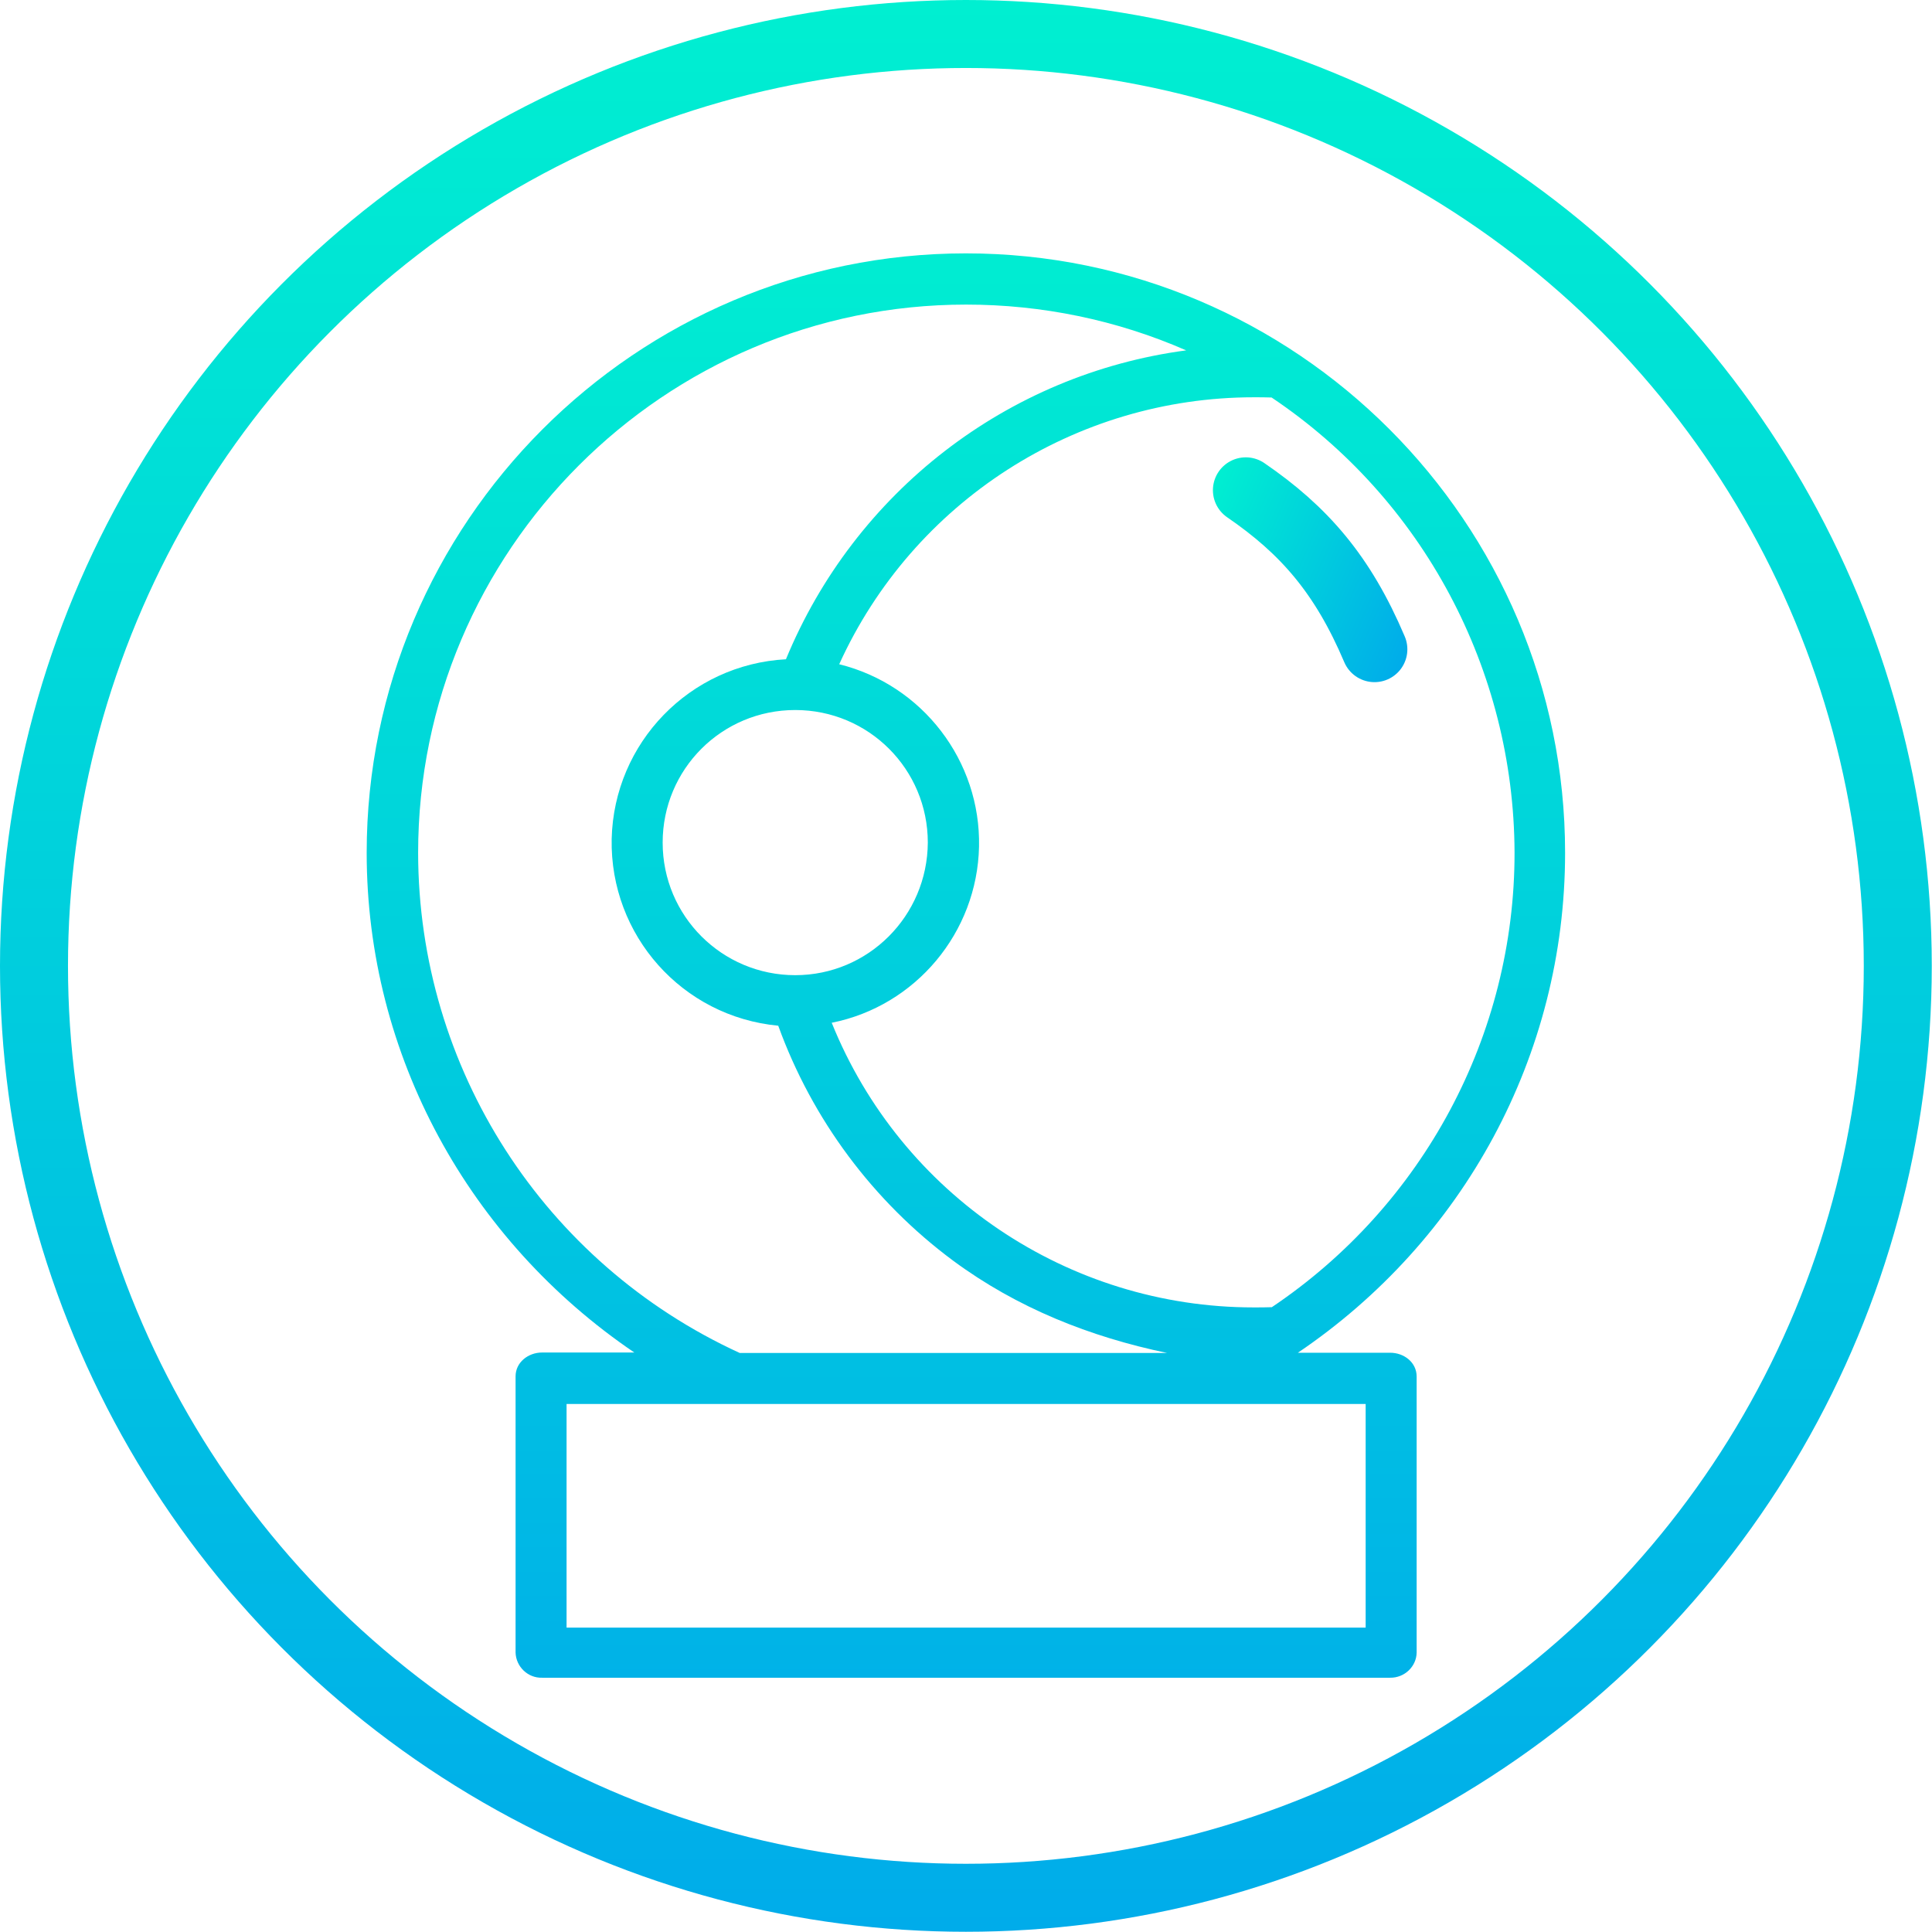 <?xml version="1.0" encoding="utf-8"?>
<!-- Generator: Adobe Illustrator 21.1.0, SVG Export Plug-In . SVG Version: 6.00 Build 0)  -->
<svg version="1.1" id="Layer_1" xmlns="http://www.w3.org/2000/svg" xmlns:xlink="http://www.w3.org/1999/xlink" x="0px" y="0px"
	 viewBox="0 0 852.5 852.5" style="enable-background:new 0 0 852.5 852.5;" xml:space="preserve">
<style type="text/css">
	.st0{fill:url(#SVGID_1_);}
	.st1{display:none;fill:none;stroke:url(#SVGID_2_);stroke-width:13.698;stroke-miterlimit:10;}
	.st2{fill:none;stroke:url(#SVGID_3_);stroke-width:30;stroke-miterlimit:10;}
	.st3{fill:none;stroke:url(#SVGID_4_);stroke-width:29;stroke-linecap:round;stroke-miterlimit:10;}
</style>
<linearGradient id="SVGID_1_" gradientUnits="userSpaceOnUse" x1="428.842" y1="384.082" x2="428.842" y2="-335.637" gradientTransform="matrix(0.998 0 0 -0.998 -1.742 471.103)">
	<stop  offset="0" style="stop-color:#00EFD1"/>
	<stop  offset="1" style="stop-color:#00ACEA"/>
</linearGradient>
<path class="st0" d="M690.6,376.3c0-145.8-118.6-264.5-264.4-264.5c-145.7,0-264.4,118.9-264.4,264.5c0,89.5,45.3,171.1,118.1,220.5
	h-40.7c-6.2,0-11.7,4.4-11.7,10.5v121.9c0.2,6.3,5.5,11.3,11.7,11.1h374.2c6.3,0.1,11.6-4.9,11.7-11.1V607.4
	c0-6.2-5.5-10.5-11.7-10.5h-40.7C645.6,547.6,690.6,465.9,690.6,376.3z M184.5,376.3c0-133.3,108.5-241.9,241.8-241.9
	c33.4,0,66.5,6.8,97.1,20.2c-79,10.5-146.2,62.6-176.6,136.3c-42.4,2.3-75.9,36.8-76.9,79.3c-0.8,42.5,31.1,78.4,73.5,82.4
	c15,41.4,41.9,77.5,77.2,103.7c28.3,20.9,60.4,33.6,94.4,40.7H326.4C240,557.4,184.6,471.4,184.5,376.3z M350.9,430.3
	c-32.3,0-58.5-26.1-58.5-58.5s26.1-58.5,58.5-58.5s58.5,26.1,58.5,58.5C409.2,404.2,383.1,430.3,350.9,430.3z M602.6,698.4v19.8H250
	v-62v-22.6v-14.1h352.6v56.3V698.4z M561.2,576.8c-2.6,0.1-5.4,0.1-8,0.1c-81.8,0-155.6-49.7-186.2-125.6
	c37.1-7.4,64.2-39.9,65-77.7s-24.9-71.4-61.7-80.5c32.6-71.7,104.2-117.8,183-117.8c2.5,0,5.3,0,7.8,0.1
	c66.8,44.8,106.9,120.1,107.2,200.7C668.4,456.7,628,531.9,561.2,576.8z"/>
<linearGradient id="SVGID_2_" gradientUnits="userSpaceOnUse" x1="426.85" y1="317.759" x2="426.85" y2="983.857" gradientTransform="matrix(1 0 0 1 0 -225.108)">
	<stop  offset="0" style="stop-color:#00EFD1"/>
	<stop  offset="1" style="stop-color:#00ACEA"/>
</linearGradient>
<path class="st1" d="M426.9,751.9c-180.2,0-326.2-146-326.2-326.1s146-326.3,326.2-326.3C607,99.5,753,245.6,753,425.7
	C752.9,605.8,606.9,751.8,426.9,751.9z"/>
<linearGradient id="SVGID_3_" gradientUnits="userSpaceOnUse" x1="426.2" y1="225.108" x2="426.2" y2="1077.508" gradientTransform="matrix(1 0 0 1 0 -225.108)">
	<stop  offset="0" style="stop-color:#00EFD1"/>
	<stop  offset="1" style="stop-color:#00ACEA"/>
</linearGradient>
<circle class="st2" cx="426.2" cy="426.2" r="411.2"/>
<linearGradient id="SVGID_4_" gradientUnits="userSpaceOnUse" x1="599.26" y1="412.451" x2="599.26" y2="303.301" gradientTransform="matrix(0.4 -0.917 -0.917 -0.4 666.47 943.786)">
	<stop  offset="0" style="stop-color:#00EFD1"/>
	<stop  offset="1" style="stop-color:#00ACEA"/>
</linearGradient>
<path class="st3" d="M606.5,286.5c-14-33-31.1-52.6-56.8-70.2"/>
</svg>
